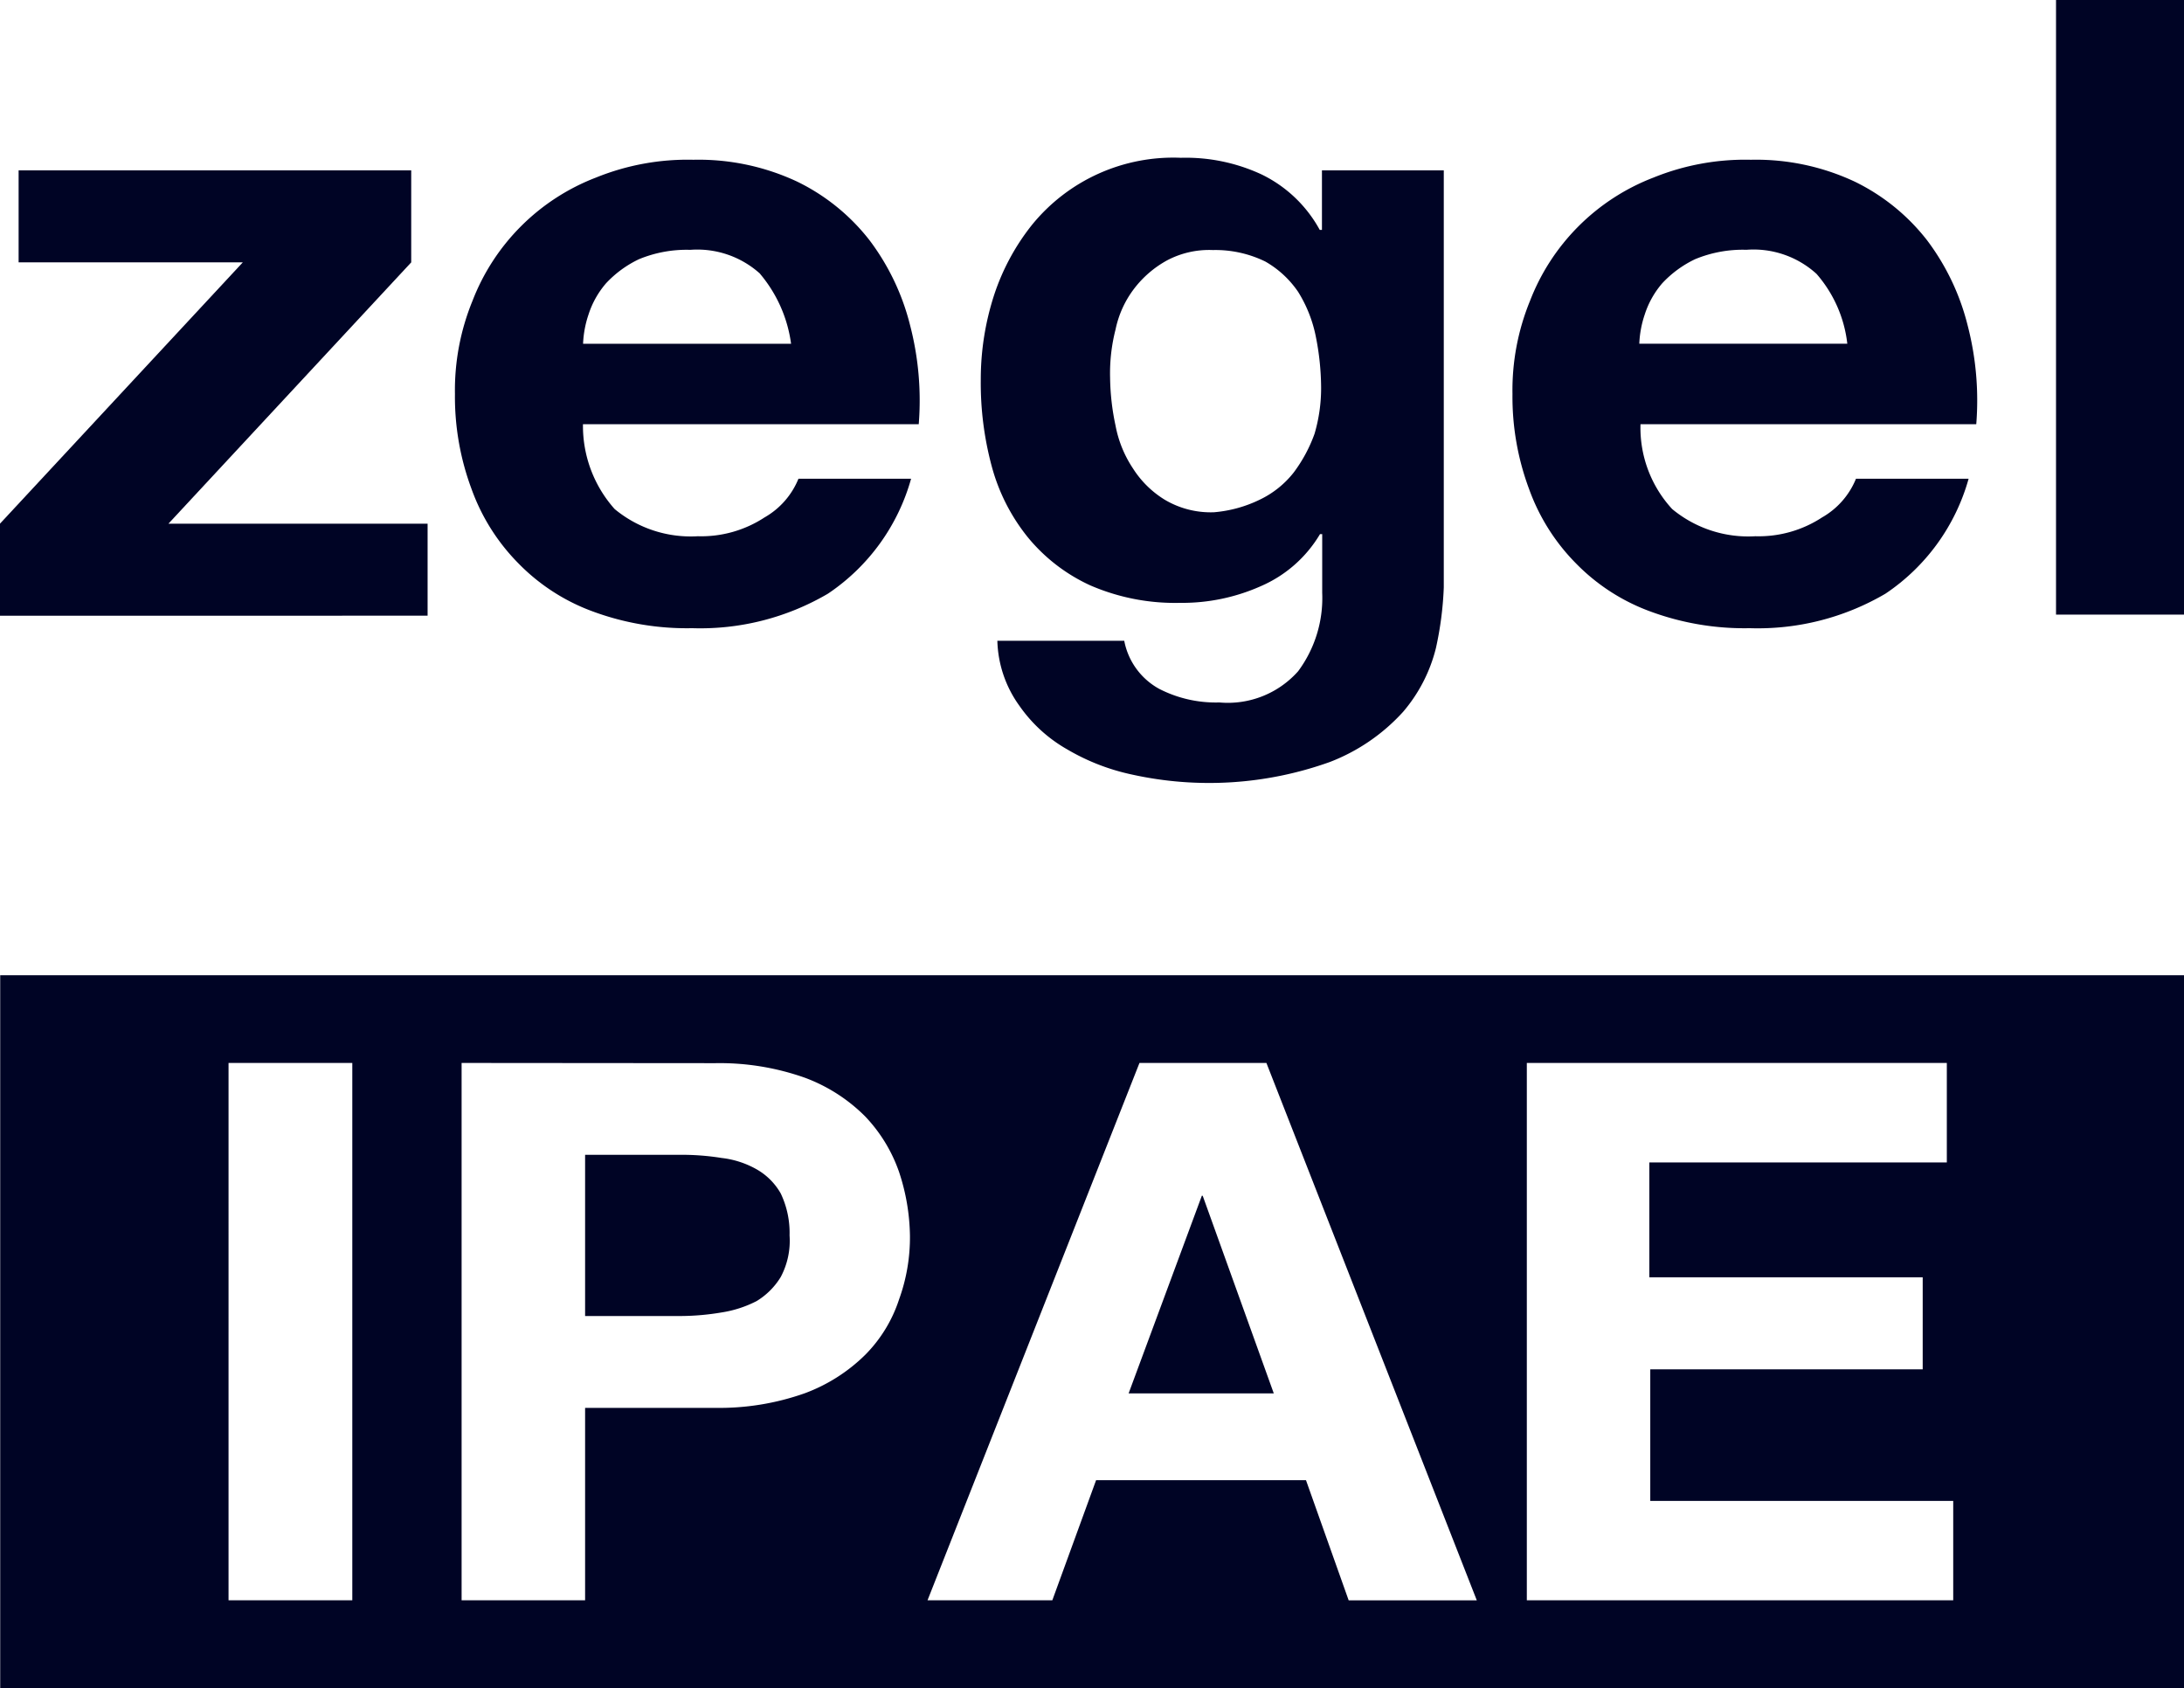 <svg xmlns="http://www.w3.org/2000/svg" width="42" height="32.459" viewBox="0 0 42 32.459">
  <g id="Grupo_10287" data-name="Grupo 10287" transform="translate(-28.78 -0.066)">
    <path id="Sustracción_2" data-name="Sustracción 2" d="M42,13.708H0V0H42V13.708ZM21.909,1.687,17.833,12.019h2.4l.842-2.31h4.036l.821,2.311h2.464L24.35,1.687Zm7.449,0V12.019h8.2V10.108H31.732V7.578h5.239V5.809H31.714V3.6h5.721V1.687Zm-20.485,0V12.019h2.375v-3.7h2.5a4.916,4.916,0,0,0,1.725-.281A3.27,3.27,0,0,0,16.634,7.3a2.7,2.7,0,0,0,.651-1.064,3.5,3.5,0,0,0,.21-1.225,4.043,4.043,0,0,0-.21-1.23,2.948,2.948,0,0,0-.651-1.066,3.215,3.215,0,0,0-1.157-.743,4.907,4.907,0,0,0-1.725-.281Zm-4.482,0V12.019h2.38V1.687ZM24.5,8.041H21.7l1.408-3.8h.017l1.367,3.8ZM13.1,6.553H11.248v-3.1H13.1a4.819,4.819,0,0,1,.774.061,1.767,1.767,0,0,1,.672.218,1.232,1.232,0,0,1,.464.464,1.758,1.758,0,0,1,.17.807,1.485,1.485,0,0,1-.17.8,1.383,1.383,0,0,1-.464.463,2.2,2.2,0,0,1-.672.218A4.826,4.826,0,0,1,13.1,6.553Z" transform="translate(28.784 18.818)" fill="#000425"/>
    <g id="Grupo_215" data-name="Grupo 215" transform="translate(28.78 0.066)">
      <g id="Grupo_214" data-name="Grupo 214">
        <path id="Trazado_118" data-name="Trazado 118" d="M170.869,18.469h-4.311V16.7h7.55v1.769l-4.669,5.025h4.984v1.769H166.2V23.493Z" transform="translate(-166.2 -13.424)" fill="#000425"/>
        <path id="Trazado_119" data-name="Trazado 119" d="M210.871,22.413a2.293,2.293,0,0,0,1.6.523,2.224,2.224,0,0,0,1.283-.362,1.509,1.509,0,0,0,.652-.744h2.166a3.932,3.932,0,0,1-1.6,2.211,4.849,4.849,0,0,1-2.608.663,5.215,5.215,0,0,1-1.914-.322,3.842,3.842,0,0,1-1.43-.925,3.914,3.914,0,0,1-.9-1.427A5.079,5.079,0,0,1,207.8,20.2a4.534,4.534,0,0,1,.337-1.789,4.131,4.131,0,0,1,2.376-2.372,4.687,4.687,0,0,1,1.872-.342,4.47,4.47,0,0,1,2,.422,3.949,3.949,0,0,1,1.388,1.126,4.534,4.534,0,0,1,.778,1.628,5.741,5.741,0,0,1,.168,1.909h-6.457A2.4,2.4,0,0,0,210.871,22.413Zm2.8-4.522a1.8,1.8,0,0,0-1.346-.462,2.394,2.394,0,0,0-.988.181,2.09,2.09,0,0,0-.631.462,1.726,1.726,0,0,0-.337.6,2,2,0,0,0-.105.563h4A2.624,2.624,0,0,0,213.668,17.891Z" transform="translate(-199.051 -12.625)" fill="#000425"/>
        <path id="Trazado_120" data-name="Trazado 120" d="M264.649,24.926a2.992,2.992,0,0,1-.631,1.226,3.686,3.686,0,0,1-1.409.965,6.881,6.881,0,0,1-3.807.241,4.16,4.16,0,0,1-1.241-.482,2.812,2.812,0,0,1-.925-.844,2.23,2.23,0,0,1-.421-1.246h2.44a1.34,1.34,0,0,0,.673.925,2.382,2.382,0,0,0,1.157.261,1.807,1.807,0,0,0,1.514-.6,2.361,2.361,0,0,0,.463-1.507V22.735h-.042a2.456,2.456,0,0,1-1.136,1,3.715,3.715,0,0,1-1.556.322A4.1,4.1,0,0,1,258,23.72a3.362,3.362,0,0,1-1.2-.925,3.7,3.7,0,0,1-.694-1.367,6.16,6.16,0,0,1-.21-1.668,5.248,5.248,0,0,1,.252-1.608,4.333,4.333,0,0,1,.736-1.367,3.5,3.5,0,0,1,2.86-1.286,3.457,3.457,0,0,1,1.556.322,2.532,2.532,0,0,1,1.115,1.065h.042V15.741H264.8V23.76A6.482,6.482,0,0,1,264.649,24.926Zm-3.386-2.854a1.832,1.832,0,0,0,.652-.523,2.837,2.837,0,0,0,.4-.744,3.107,3.107,0,0,0,.126-.884,5.1,5.1,0,0,0-.105-1,2.566,2.566,0,0,0-.337-.844,1.9,1.9,0,0,0-.631-.583,2.186,2.186,0,0,0-1.009-.221,1.729,1.729,0,0,0-.883.2,2.015,2.015,0,0,0-.631.543,1.94,1.94,0,0,0-.357.784,3.376,3.376,0,0,0-.105.925,4.616,4.616,0,0,0,.105.925,2.218,2.218,0,0,0,.336.824,1.9,1.9,0,0,0,.61.6,1.729,1.729,0,0,0,.946.241A2.479,2.479,0,0,0,261.263,22.072Z" transform="translate(-237.035 -12.465)" fill="#000425"/>
        <path id="Trazado_121" data-name="Trazado 121" d="M307.571,22.413a2.293,2.293,0,0,0,1.6.523,2.224,2.224,0,0,0,1.283-.362,1.509,1.509,0,0,0,.652-.744h2.166a3.931,3.931,0,0,1-1.6,2.211,4.849,4.849,0,0,1-2.608.663,5.215,5.215,0,0,1-1.914-.322,3.84,3.84,0,0,1-1.43-.925,3.912,3.912,0,0,1-.9-1.427A5.079,5.079,0,0,1,304.5,20.2a4.533,4.533,0,0,1,.337-1.789,4.131,4.131,0,0,1,2.376-2.372,4.688,4.688,0,0,1,1.872-.342,4.47,4.47,0,0,1,2,.422,3.95,3.95,0,0,1,1.388,1.126,4.536,4.536,0,0,1,.778,1.628,5.74,5.74,0,0,1,.168,1.909h-6.457A2.305,2.305,0,0,0,307.571,22.413Zm2.776-4.522A1.8,1.8,0,0,0,309,17.428a2.394,2.394,0,0,0-.988.181,2.089,2.089,0,0,0-.631.462,1.724,1.724,0,0,0-.337.6,2,2,0,0,0-.105.563h4A2.462,2.462,0,0,0,310.347,17.891Z" transform="translate(-275.414 -12.625)" fill="#000425"/>
        <path id="Trazado_122" data-name="Trazado 122" d="M356.661.4V12.218H354.2V.4Z" transform="translate(-314.661 -0.4)" fill="#000425"/>
      </g>
    </g>
  </g>
</svg>
